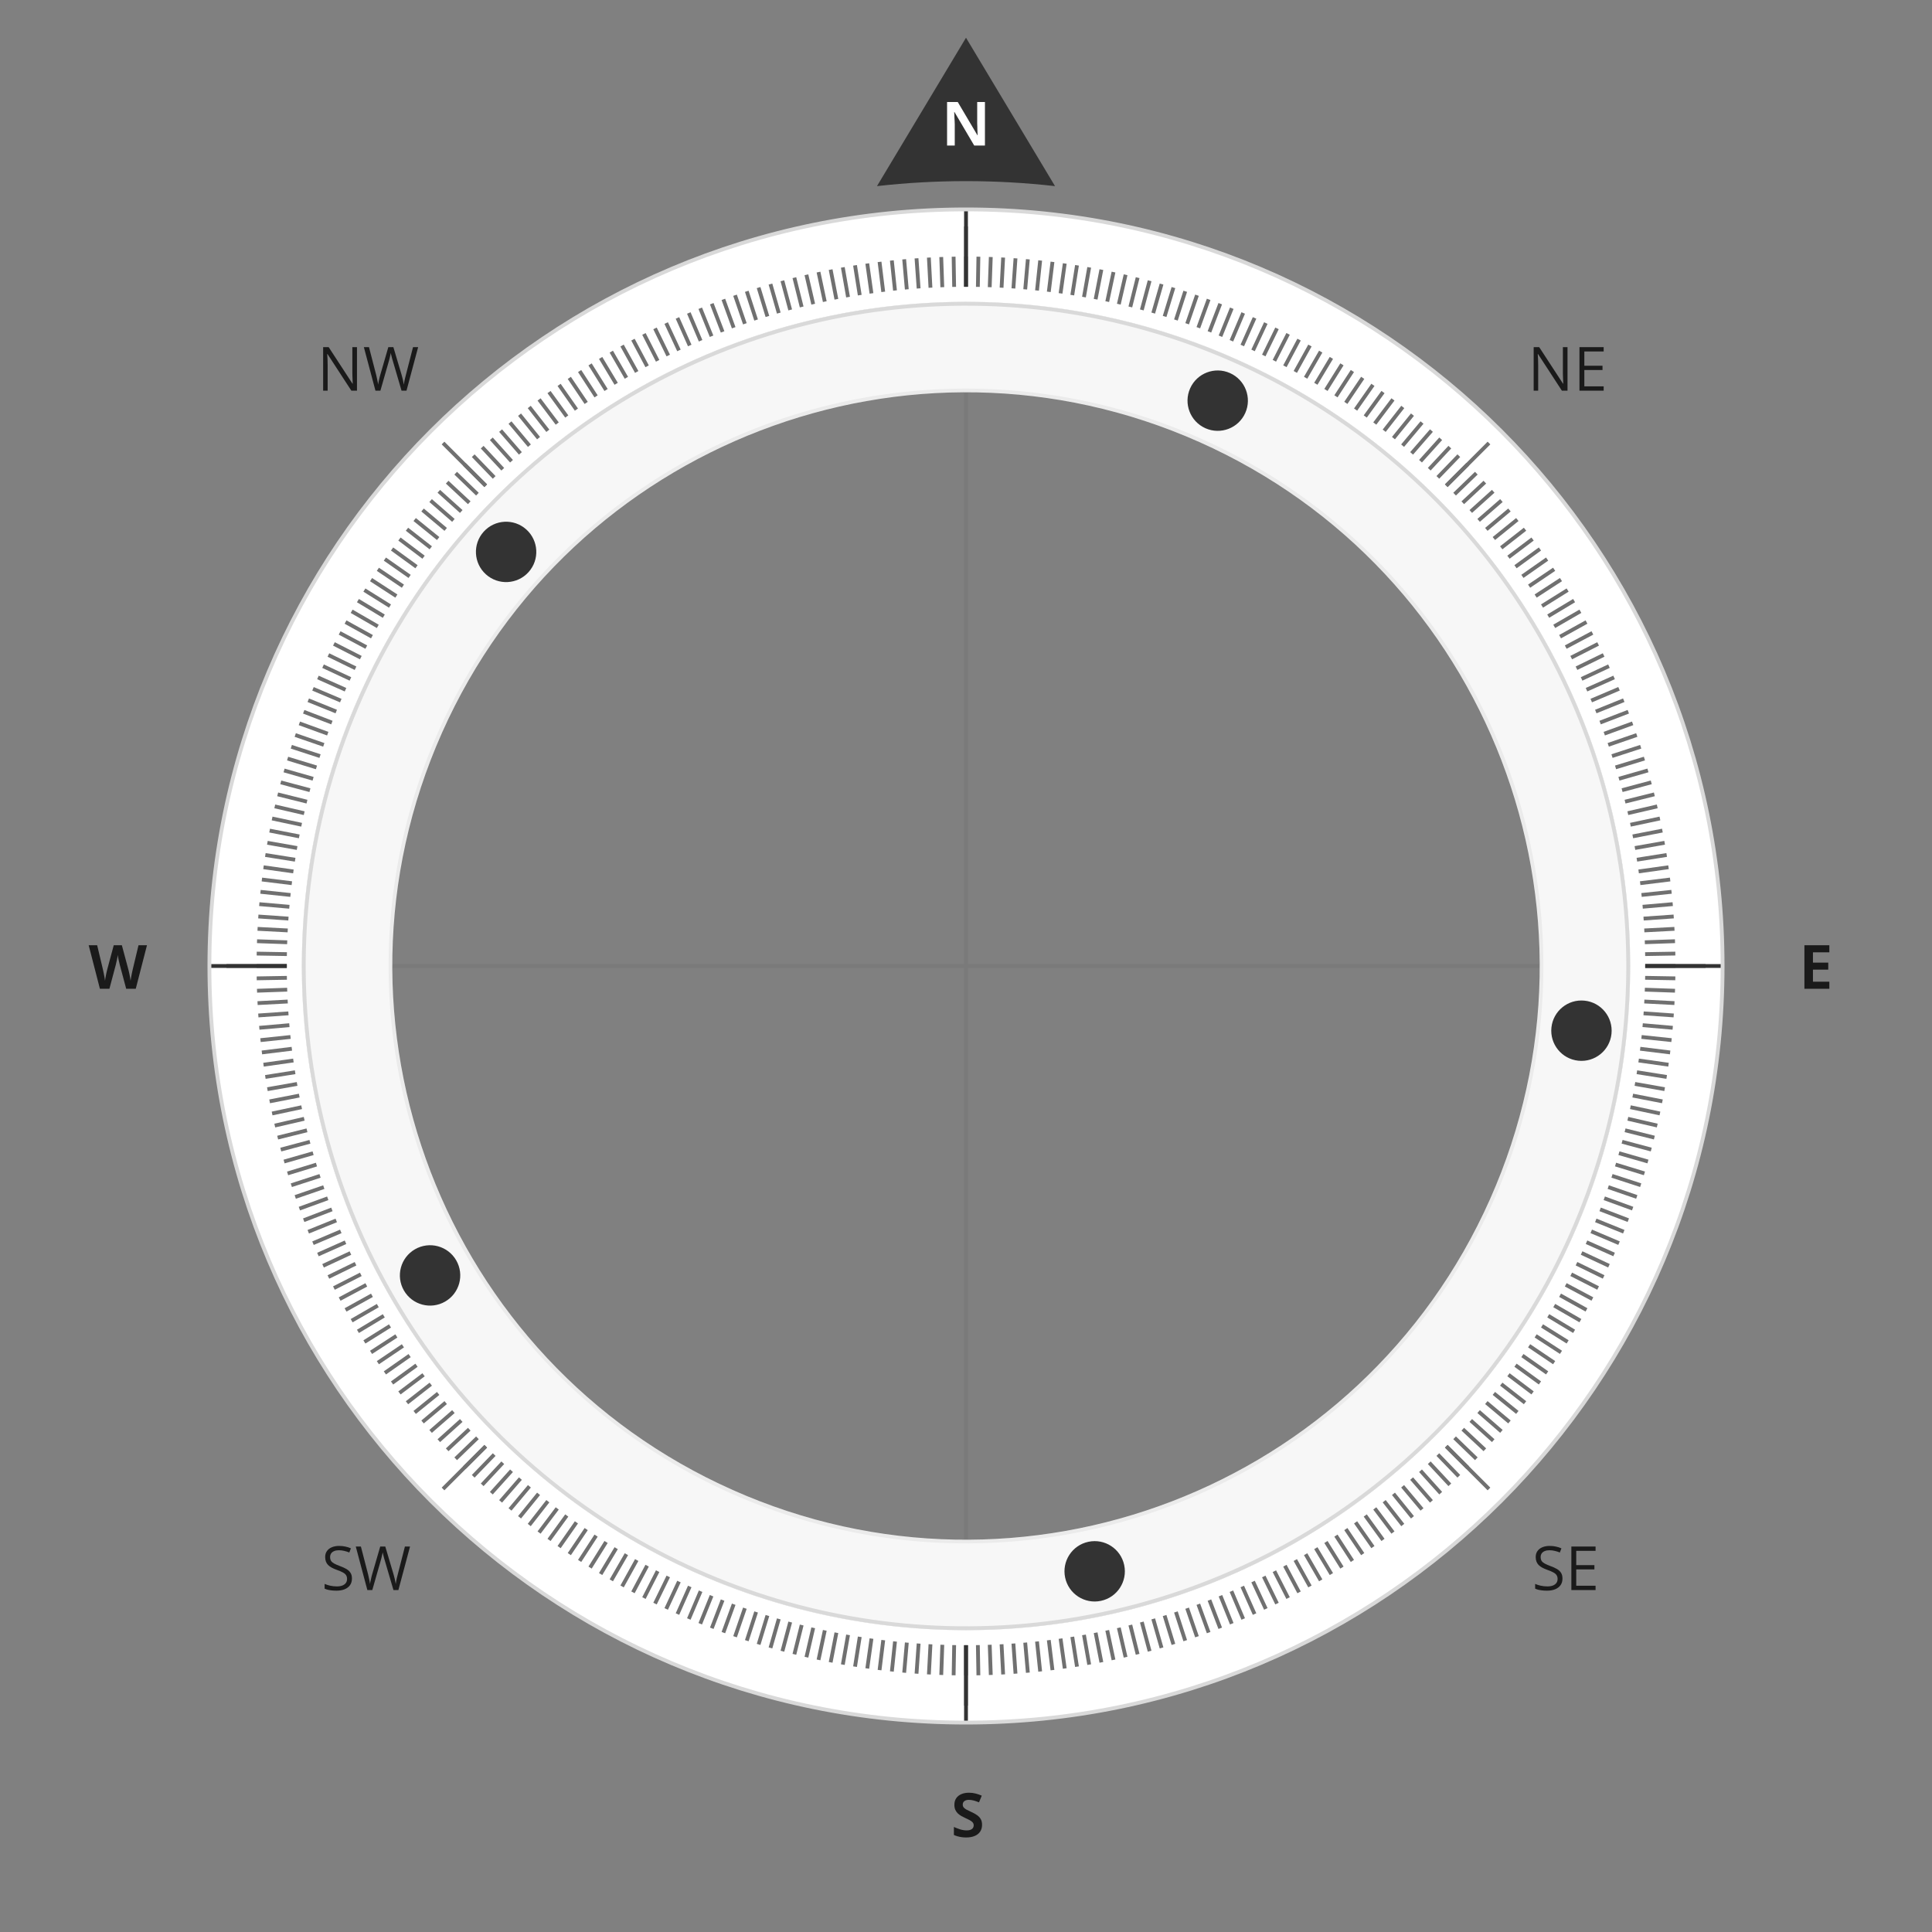 <svg width="507" height="507" viewBox="0 0 507 507" fill="none" xmlns="http://www.w3.org/2000/svg">
  <rect x="0" y="0" width="507" height="507" fill="#808080" stroke="none"/>
  <g id="Compass">
    <g id="Compass watchface">
      <g id="Watchface">
        <g id="frame">
          <path id="frame_2" d="M253.5 452.047C363.154 452.047 452.047 363.154 452.047 253.5C452.047 143.846 363.154 54.953 253.5 54.953C143.846 54.953 54.953 143.846 54.953 253.5C54.953 363.154 143.846 452.047 253.5 452.047ZM427.281 253.5C427.281 349.477 349.477 427.281 253.5 427.281C157.523 427.281 79.719 349.477 79.719 253.5C79.719 157.523 157.523 79.719 253.5 79.719C349.477 79.719 427.281 157.523 427.281 253.5Z" fill="white" stroke="#D9D9D9"/>
          </g>
        <path id="center-cross" d="M253.5 79.219V427.781M427.781 253.5H79.219" stroke="black" stroke-opacity="0.05"/>
        <g id="Tickmarks - Compass">
          <path id="tick-marks" d="M259.726 75.362L260.003 67.445M262.834 75.498L263.248 67.587M265.939 75.69L266.491 67.788M269.04 75.934L269.73 68.042M272.136 76.231L272.965 68.352M275.227 76.582L276.193 68.719M278.312 76.988L279.414 69.143M281.388 77.447L282.627 69.623M284.456 77.962L285.832 70.161M287.515 78.529L289.026 70.752M290.563 79.148L292.21 71.399M293.6 79.822L295.382 72.103M296.625 80.548L298.542 72.862M299.637 81.328L301.687 73.676M302.635 82.158L304.819 74.543M305.618 83.04L307.934 75.465M308.585 83.975L311.033 76.441M311.535 84.962L314.115 77.471M314.468 86.001L317.177 78.557M317.382 87.091L320.221 79.695M320.276 88.233L323.244 80.888M323.15 89.422L326.246 82.129M326.003 90.662L329.225 83.425M328.833 91.953L332.181 84.773M331.641 93.291L335.114 86.171M334.425 94.678L338.021 87.619M337.184 96.115L340.903 89.12M339.918 97.6L343.759 90.671M342.626 99.13L346.587 92.269M345.306 100.708L349.386 93.918M347.959 102.332L352.157 95.614M350.582 104.004L354.897 97.36M353.177 105.722L357.606 99.154M355.74 107.483L360.284 100.994M358.273 109.291L362.93 102.882M360.774 111.141L365.542 104.815M363.242 113.035L368.119 106.793M365.677 114.971L370.662 108.815M368.077 116.95L373.169 110.881M370.443 118.972L375.64 112.993M372.772 121.033L378.073 115.146M375.066 123.134L380.469 117.34M377.322 125.274L382.825 119.576M379.541 127.454L385.143 121.853M381.721 129.674L387.42 124.171M383.863 131.932L389.656 126.529M385.964 134.225L391.851 128.924M388.026 136.556L394.004 131.359M390.046 138.921L396.114 133.829M392.025 141.321L398.181 136.336M393.961 143.754L400.204 138.877M395.855 146.223L402.182 141.455M397.705 148.722L404.114 144.065M399.512 151.255L406.001 146.711M401.274 153.819L407.841 149.389M402.991 156.412L409.634 152.098M404.662 159.036L411.38 154.838M406.288 161.69L413.078 157.61M407.867 164.369L414.727 160.408M409.399 167.077L416.327 163.237M410.883 169.813L417.878 166.093M412.32 172.572L419.378 168.975M413.708 175.355L420.828 171.882M415.047 178.163L422.227 174.815M416.337 180.994L423.574 177.772M417.578 183.846L424.87 180.751M418.769 186.72L426.114 183.752M419.909 189.615L427.304 186.776M420.998 192.529L428.442 189.819M422.037 195.461L429.527 192.882M423.024 198.412L430.558 195.964M423.959 201.378L431.534 199.062M424.842 204.361L432.457 202.177M425.674 207.36L433.326 205.309M426.453 210.37L434.14 208.454M427.179 213.394L434.898 211.612M427.853 216.431L435.601 214.784M428.473 219.48L436.249 217.968M429.04 222.539L436.841 221.164M429.553 225.606L437.378 224.366M430.013 228.683L437.858 227.581M430.419 231.767L438.282 230.802M430.771 234.859L438.65 234.031M431.07 237.954L438.961 237.264M431.313 241.057L439.216 240.504M431.503 244.163L439.414 243.749M431.638 247.269L439.556 246.993M431.72 250.38L439.641 250.242M431.747 253.49H439.669M431.72 256.601L439.64 256.74M431.638 259.712L439.556 259.989M431.503 262.82L439.414 263.234M431.313 265.924L439.216 266.476M431.069 269.025L438.961 269.715M430.771 272.123L438.65 272.951M430.419 275.214L438.282 276.18M430.013 278.298L437.858 279.401M429.554 281.376L437.378 282.615M429.04 284.444L436.842 285.82M428.473 287.503L436.249 289.015M427.853 290.552L435.601 292.199M427.179 293.589L434.898 295.371M426.454 296.612L434.14 298.529M425.675 299.624L433.327 301.674M424.843 302.622L432.458 304.806M423.959 305.604L431.535 307.92M423.024 308.57L430.558 311.018M422.037 311.52L429.527 314.1M420.998 314.452L428.443 317.161M419.909 317.365L427.305 320.204M418.769 320.259L426.114 323.226M417.578 323.133L424.871 326.228M416.337 325.986L423.574 329.208M415.048 328.816L422.227 332.164M413.709 331.625L420.829 335.098M412.32 334.408L419.379 338.005M410.884 337.168L417.878 340.887M409.399 339.902L416.328 343.743M407.868 342.609L414.728 346.57M406.289 345.291L413.079 349.371M404.663 347.944L411.381 352.142M402.992 350.568L409.635 354.882M401.275 353.163L407.842 357.592M399.512 355.727L406.002 360.271M397.705 358.26L404.114 362.916M395.855 360.76L402.181 365.527M393.961 363.227L400.204 368.104M392.025 365.662L398.181 370.647M390.046 368.063L396.115 373.155M388.026 370.429L394.005 375.626M385.965 372.759L391.852 378.06M383.863 375.052L389.657 380.455M381.722 377.309L387.42 382.812M379.541 379.528L385.143 385.13M377.323 381.71L382.826 387.409M375.066 383.852L380.469 389.646M372.772 385.953L378.073 391.84M370.442 388.014L375.64 393.993M368.077 390.036L373.169 396.104M365.676 392.016L370.662 398.173M363.242 393.952L368.119 400.194M360.774 395.843L365.541 402.17M358.273 397.696L362.929 404.105M355.741 399.501L360.285 405.99M353.177 401.264L357.607 407.832M350.582 402.981L354.897 409.625M347.959 404.653L352.156 411.372M345.306 406.278L349.386 413.069M342.626 407.858L346.587 414.719M339.919 409.391L343.759 416.32M337.185 410.876L340.904 417.87M334.425 412.312L338.022 419.37M331.641 413.699L335.114 420.819M328.833 415.037L332.181 422.217M326.003 416.328L329.225 423.565M323.15 417.569L326.245 424.861M320.275 418.759L323.243 426.104M317.381 419.9L320.22 427.296M314.467 420.989L317.177 428.433M311.534 422.026L314.114 429.516M308.584 423.014L311.032 430.548M305.618 423.948L307.934 431.524M302.635 424.832L304.818 432.447M299.637 425.662L301.687 433.314M296.625 426.442L298.541 434.129M293.6 427.169L295.382 434.888M290.563 427.843L292.21 435.592M287.515 428.464L289.027 436.241M284.456 429.033L285.832 436.835M281.388 429.546L282.627 437.37M278.312 430.005L279.414 437.85M275.227 430.412L276.193 438.275M272.136 430.762L272.964 438.641M269.039 431.059L269.73 438.95M265.938 431.302L266.491 439.205M262.833 431.494L263.248 439.405M259.725 431.629L260.002 439.546M256.615 431.711L256.753 439.631M253.504 431.736V439.658M250.393 431.71L250.255 439.63M247.283 431.628L247.007 439.545M244.175 431.494L243.761 439.405M241.07 431.304L240.517 439.206M237.968 431.058L237.278 438.95M234.872 430.759L234.044 438.638M231.781 430.407L230.815 438.27M228.696 430L227.594 437.845M225.619 429.541L224.38 437.365M222.551 429.03L221.175 436.832M219.492 428.462L217.98 436.238M216.444 427.842L214.796 435.591M213.407 427.169L211.625 434.888M210.382 426.444L208.465 434.131M207.37 425.666L205.319 433.318M204.372 424.836L202.188 432.451M201.389 423.952L199.073 431.528M198.423 423.015L195.975 430.549M195.472 422.027L192.893 429.517M192.54 420.987L189.83 428.431M189.626 419.899L186.787 427.295M186.732 418.759L183.764 426.104M183.858 417.567L180.763 424.859M181.005 416.326L177.783 423.563M178.174 415.037L174.826 422.217M175.366 413.697L171.893 420.818M172.582 412.309L168.985 419.367M169.822 410.87L166.103 417.864M167.089 409.387L163.248 416.315M164.381 407.855L160.42 414.715M161.7 406.275L157.62 413.065M159.048 404.651L154.85 411.369M156.424 402.98L152.109 409.624M153.83 401.265L149.4 407.832M151.266 399.503L146.722 405.992M148.734 397.698L144.077 404.107M146.233 395.845L141.465 402.172M143.765 393.953L138.888 400.196M141.331 392.015L136.345 398.172M138.93 390.037L133.838 396.105M136.565 388.017L131.368 393.995M134.235 385.958L128.934 391.845M131.941 383.855L126.539 389.648M129.685 381.714L124.182 387.413M127.466 379.534L121.864 385.136M125.286 377.316L119.587 382.819M123.144 375.059L117.35 380.462M121.042 372.766L115.155 378.066M118.981 370.436L113.002 375.633M116.96 368.07L110.892 373.162M114.982 365.671L108.825 370.656M113.045 363.237L106.802 368.114M111.151 360.769L104.825 365.537M109.301 358.269L102.892 362.925M107.494 355.735L101.005 360.279M105.732 353.171L99.165 357.601M104.015 350.576L97.371 354.891M102.344 347.954L95.626 352.152M100.718 345.301L93.928 349.381M99.139 342.619L92.279 346.58M97.608 339.913L90.679 343.753M96.123 337.18L89.129 340.899M94.687 334.421L87.629 338.017M93.299 331.637L86.179 335.11M91.96 328.829L84.78 332.177M90.67 325.998L83.433 329.22M89.43 323.146L82.138 326.242M88.239 320.27L80.894 323.238M87.099 317.375L79.703 320.214M86.009 314.46L78.565 317.169M84.971 311.529L77.481 314.108M83.984 308.581L76.45 311.029M83.048 305.614L75.472 307.93M82.164 302.63L74.549 304.813M81.333 299.633L73.681 301.683M80.554 296.62L72.868 298.536M79.828 293.595L72.109 295.377M79.155 290.557L71.406 292.204M78.534 287.508L70.758 289.02M77.967 284.449L70.165 285.825M77.454 281.379L69.629 282.618M76.994 278.301L69.149 279.404M76.587 275.217L68.725 276.183M76.235 272.125L68.357 272.954M75.937 269.028L68.046 269.719M75.693 265.928L67.791 266.48M75.504 262.823L67.593 263.238M75.368 259.715L67.451 259.992M75.287 256.604L67.366 256.742M75.259 253.494H67.337M75.287 250.383L67.366 250.245M75.368 247.274L67.451 246.998M75.504 244.165L67.593 243.75M75.694 241.061L67.792 240.508M75.938 237.96L68.046 237.269M76.237 234.862L68.358 234.034M76.589 231.77L68.726 230.805M76.995 228.686L69.15 227.584M77.455 225.611L69.63 224.371M77.968 222.542L70.166 221.167M78.535 219.483L70.758 217.971M79.155 216.434L71.406 214.787M79.828 213.397L72.109 211.615M80.554 210.372L72.868 208.456M81.333 207.363L73.681 205.312M82.165 204.366L74.549 202.183M83.047 201.384L75.472 199.068M83.983 198.417L76.448 195.969M84.97 195.466L77.48 192.887M86.008 192.534L78.564 189.825M87.098 189.62L79.702 186.781M88.238 186.726L80.893 183.758M89.428 183.852L82.136 180.757M90.669 180.998L83.432 177.776M91.959 178.167L84.779 174.819M93.298 175.36L86.178 171.887M94.686 172.574L87.628 168.978M96.123 169.817L89.128 166.098M97.607 167.082L90.679 163.242M99.139 164.375L92.279 160.414M100.718 161.696L93.927 157.615M102.343 159.045L95.625 154.847M104.015 156.421L97.371 152.106M105.732 153.826L99.165 149.396M107.494 151.261L101.005 146.717M109.301 148.727L102.892 144.07M111.152 146.225L104.825 141.457M113.045 143.758L106.803 138.881M114.982 141.324L108.825 136.339M116.961 138.924L110.892 133.832M118.981 136.56L113.002 131.362M121.042 134.229L115.154 128.929M123.143 131.936L117.349 126.533M125.285 129.679L119.586 124.176M127.465 127.462L121.863 121.861M129.684 125.282L124.181 119.584M131.94 123.14L126.538 117.347M134.234 121.04L128.933 115.152M136.564 118.98L131.367 113.001M138.929 116.96L133.837 110.892M141.33 114.98L136.344 108.823M143.764 113.045L138.887 106.802M146.232 111.149L141.465 104.823M148.733 109.299L144.076 102.89M151.265 107.493L146.721 101.004M153.829 105.732L149.399 99.165M156.423 104.015L152.108 97.371M159.046 102.345L154.848 95.626M161.699 100.718L157.619 93.927M164.379 99.14L160.418 92.279M167.087 97.609L163.246 90.68M169.821 96.124L166.102 89.13M172.58 94.686L168.984 87.628M175.364 93.298L171.891 86.177M178.172 91.959L174.824 84.779M181.003 90.668L177.781 83.431M183.856 89.427L180.76 82.135M186.729 88.237L183.762 80.892M189.624 87.096L186.785 79.701M192.537 86.007L189.828 78.563M195.469 84.968L192.89 77.478M198.419 83.98L195.971 76.446M201.386 83.044L199.07 75.469M204.369 82.162L202.186 74.547M207.367 81.331L205.317 73.679M210.379 80.552L208.462 72.866M213.404 79.825L211.622 72.106M216.441 79.153L214.794 71.404M219.489 78.532L217.978 70.755M222.548 77.967L221.172 70.165M225.616 77.454L224.377 69.63M228.693 76.995L227.59 69.15M231.778 76.588L230.812 68.725M234.868 76.234L234.04 68.355M237.965 75.936L237.275 68.044M241.066 75.692L240.514 67.789M244.172 75.502L243.757 67.591M247.279 75.367L247.003 67.45M250.389 75.286L250.251 67.365M253.5 75.258V67.336M256.616 75.283L256.754 67.362" stroke="#707070"/>
          </g>
        <g id="Tickmarks - Compass_2">
          <path id="tick-marks_2" d="M431.742 253.502H447.586M379.536 379.538L390.739 390.741M253.5 431.744V447.588M127.464 379.538L116.261 390.741M75.258 253.5H59.414M127.464 127.464L116.261 116.261M253.5 75.258V59.414M379.536 127.466L390.74 116.263" stroke="#707070"/>
          </g>
        <g id="Tickmarks - Compass_3">
          <path id="tick-marks_3" d="M253.5 75.258V55.453M253.5 451.547V431.742M431.742 253.5H451.547M55.453 253.5H75.258" stroke="#333333"/>
          </g>
        <g id="labels">
          <g id="90&#194;&#176;">
            <g id="LabelFrame">
              <path id="north-arrow" fill-rule="evenodd" clip-rule="evenodd" d="M230.137 48.842L253.5 9.902L276.864 48.842C269.196 47.976 261.4 47.531 253.5 47.531C245.6 47.531 237.805 47.976 230.137 48.842Z" fill="#333333"/>
              <path id="N" d="M258.47 38.188H255.654L250.47 29.388H250.406C250.417 29.644 250.427 29.905 250.438 30.172C250.449 30.428 250.459 30.695 250.47 30.972C250.491 31.239 250.507 31.511 250.518 31.788C250.529 32.065 250.539 32.343 250.55 32.62V38.188H248.534V26.764H251.334L256.502 35.5H256.55C256.539 35.255 256.529 35.004 256.518 34.748C256.507 34.492 256.497 34.231 256.486 33.964C256.486 33.697 256.481 33.431 256.47 33.164C256.459 32.897 256.449 32.631 256.438 32.364V26.764H258.47V38.188Z" fill="white"/>
              </g>
            <g id="LabelFrame_2">
              <path id="S" d="M257.715 478.88C257.715 479.563 257.549 480.155 257.219 480.656C256.888 481.147 256.413 481.526 255.795 481.792C255.176 482.059 254.424 482.192 253.539 482.192C253.133 482.192 252.739 482.166 252.355 482.112C251.981 482.059 251.624 481.984 251.283 481.888C250.941 481.792 250.621 481.675 250.323 481.536V479.44C250.835 479.664 251.379 479.872 251.955 480.064C252.541 480.246 253.123 480.336 253.699 480.336C254.125 480.336 254.472 480.278 254.739 480.16C255.005 480.043 255.203 479.888 255.331 479.696C255.459 479.494 255.523 479.264 255.523 479.008C255.523 478.699 255.427 478.438 255.235 478.224C255.053 478.011 254.787 477.814 254.435 477.632C254.093 477.451 253.688 477.254 253.219 477.04C252.909 476.902 252.595 476.742 252.275 476.56C251.955 476.379 251.656 476.16 251.379 475.904C251.101 475.638 250.877 475.323 250.707 474.96C250.536 474.587 250.451 474.144 250.451 473.632C250.451 472.96 250.605 472.39 250.915 471.92C251.235 471.44 251.683 471.078 252.259 470.832C252.835 470.576 253.507 470.448 254.275 470.448C254.883 470.448 255.453 470.518 255.987 470.656C256.52 470.784 257.069 470.971 257.635 471.216L256.915 472.976C256.413 472.774 255.949 472.614 255.523 472.496C255.096 472.379 254.659 472.32 254.211 472.32C253.88 472.32 253.597 472.374 253.363 472.48C253.128 472.587 252.947 472.731 252.819 472.912C252.701 473.094 252.643 473.312 252.643 473.568C252.643 473.856 252.723 474.102 252.883 474.304C253.043 474.507 253.288 474.699 253.619 474.88C253.949 475.051 254.365 475.254 254.867 475.488C255.475 475.755 255.987 476.038 256.403 476.336C256.829 476.635 257.155 476.987 257.379 477.392C257.603 477.787 257.715 478.283 257.715 478.88Z" fill="#1A1A1A"/>
              </g>
            <g id="LabelFrame_3">
              <path id="E" d="M480.063 259.477H473.519V248.053H480.063V249.909H475.759V252.613H479.775V254.453H475.759V257.621H480.063V259.477Z" fill="#1A1A1A"/>
              </g>
            <g id="LabelFrame_4">
              <path id="W" d="M38.57 248.053L35.626 259.477H33.114L31.434 253.189C31.402 253.061 31.36 252.88 31.306 252.645C31.253 252.41 31.194 252.16 31.13 251.893C31.077 251.626 31.029 251.376 30.986 251.141C30.954 250.906 30.927 250.725 30.906 250.597C30.895 250.725 30.869 250.906 30.826 251.141C30.784 251.376 30.735 251.626 30.682 251.893C30.629 252.149 30.57 252.4 30.506 252.645C30.453 252.88 30.41 253.072 30.378 253.221L28.714 259.477H26.218L23.274 248.053H25.498L27.018 254.437C27.061 254.629 27.109 254.853 27.162 255.109C27.215 255.365 27.269 255.632 27.322 255.909C27.375 256.176 27.424 256.437 27.466 256.693C27.509 256.949 27.541 257.173 27.562 257.365C27.594 257.162 27.626 256.938 27.658 256.693C27.701 256.437 27.749 256.176 27.802 255.909C27.855 255.642 27.909 255.392 27.962 255.157C28.015 254.912 28.064 254.709 28.106 254.549L29.85 248.053H31.978L33.722 254.549C33.765 254.709 33.813 254.912 33.866 255.157C33.919 255.402 33.973 255.658 34.026 255.925C34.08 256.192 34.127 256.453 34.17 256.709C34.213 256.965 34.245 257.184 34.266 257.365C34.298 257.098 34.346 256.789 34.41 256.437C34.474 256.085 34.544 255.728 34.618 255.365C34.703 255.002 34.773 254.688 34.826 254.421L36.346 248.053H38.57Z" fill="#1A1A1A"/>
              </g>
            </g>
          <g id="45&#194;&#176;">
            <g id="LabelFrame_5">
              <path id="NE" d="M411.35 102.528L409.878 102.528L403.606 92.896L403.542 92.896C403.553 93.088 403.563 93.301 403.574 93.536C403.595 93.76 403.611 94.005 403.622 94.272C403.633 94.528 403.638 94.794 403.638 95.072C403.649 95.349 403.654 95.626 403.654 95.904L403.654 102.528L402.47 102.528L402.47 91.104L403.926 91.104L410.182 100.704L410.23 100.704C410.23 100.565 410.225 100.384 410.214 100.16C410.203 99.936 410.193 99.69 410.182 99.424C410.171 99.146 410.161 98.869 410.15 98.592C410.139 98.304 410.134 98.037 410.134 97.792L410.134 91.104L411.35 91.104L411.35 102.528ZM420.837 102.528L414.485 102.528L414.485 91.104L420.837 91.104L420.837 92.24L415.765 92.24L415.765 95.984L420.533 95.984L420.533 97.104L415.765 97.104L415.765 101.392L420.837 101.392L420.837 102.528Z" fill="#1A1A1A"/>
              </g>
            <g id="LabelFrame_6">
              <path id="SW" d="M92.357 414.244C92.357 414.927 92.192 415.503 91.861 415.972C91.53 416.442 91.056 416.804 90.437 417.06C89.829 417.306 89.12 417.428 88.309 417.428C87.882 417.428 87.472 417.407 87.077 417.364C86.693 417.322 86.341 417.263 86.021 417.188C85.712 417.103 85.434 417.007 85.189 416.9V415.652C85.573 415.823 86.048 415.978 86.613 416.116C87.178 416.244 87.765 416.308 88.373 416.308C88.949 416.308 89.434 416.234 89.829 416.084C90.234 415.924 90.544 415.7 90.757 415.412C90.97 415.114 91.077 414.756 91.077 414.34C91.077 413.946 90.986 413.615 90.805 413.348C90.634 413.082 90.346 412.842 89.941 412.628C89.536 412.404 88.992 412.175 88.309 411.94C87.818 411.759 87.386 411.567 87.013 411.364C86.65 411.162 86.341 410.932 86.085 410.676C85.84 410.42 85.653 410.122 85.525 409.78C85.397 409.439 85.333 409.044 85.333 408.596C85.333 407.978 85.488 407.455 85.797 407.028C86.106 406.591 86.533 406.26 87.077 406.036C87.632 405.802 88.261 405.684 88.965 405.684C89.584 405.684 90.149 405.743 90.661 405.86C91.173 405.967 91.648 406.122 92.085 406.324L91.669 407.412C91.264 407.242 90.826 407.103 90.357 406.996C89.898 406.879 89.424 406.82 88.933 406.82C88.442 406.82 88.026 406.895 87.685 407.044C87.344 407.183 87.082 407.386 86.901 407.652C86.72 407.919 86.629 408.234 86.629 408.596C86.629 409.012 86.714 409.354 86.885 409.62C87.066 409.887 87.344 410.122 87.717 410.324C88.101 410.527 88.592 410.74 89.189 410.964C89.872 411.21 90.448 411.471 90.917 411.748C91.386 412.026 91.744 412.362 91.989 412.756C92.234 413.14 92.357 413.636 92.357 414.244ZM107.603 405.844L104.547 417.268H103.251L100.979 409.508C100.915 409.295 100.851 409.082 100.787 408.868C100.733 408.644 100.68 408.436 100.627 408.244C100.584 408.042 100.541 407.866 100.499 407.716C100.467 407.567 100.44 407.45 100.419 407.364C100.408 407.45 100.387 407.567 100.355 407.716C100.333 407.855 100.296 408.026 100.243 408.228C100.2 408.42 100.152 408.623 100.099 408.836C100.045 409.05 99.987 409.268 99.923 409.492L97.699 417.268H96.403L93.363 405.844H94.707L96.579 413.076C96.632 413.311 96.685 413.546 96.739 413.78C96.792 414.004 96.84 414.228 96.883 414.452C96.936 414.666 96.979 414.874 97.011 415.076C97.043 415.279 97.075 415.476 97.107 415.668C97.139 415.466 97.171 415.263 97.203 415.06C97.245 414.847 97.293 414.628 97.347 414.404C97.4 414.17 97.453 413.935 97.507 413.7C97.571 413.466 97.635 413.236 97.699 413.012L99.779 405.844H101.107L103.251 413.06C103.325 413.295 103.389 413.535 103.443 413.78C103.507 414.015 103.565 414.244 103.619 414.468C103.672 414.682 103.715 414.895 103.747 415.108C103.789 415.311 103.827 415.503 103.859 415.684C103.891 415.428 103.928 415.162 103.971 414.884C104.024 414.607 104.088 414.319 104.163 414.02C104.237 413.711 104.317 413.396 104.403 413.076L106.259 405.844H107.603Z" fill="#1A1A1A"/>
              </g>
            <g id="LabelFrame_7">
              <path id="SE" d="M410.027 414.244C410.027 414.927 409.862 415.503 409.531 415.972C409.2 416.441 408.726 416.804 408.107 417.06C407.499 417.305 406.79 417.428 405.979 417.428C405.552 417.428 405.142 417.407 404.747 417.364C404.363 417.321 404.011 417.263 403.691 417.188C403.382 417.103 403.104 417.007 402.859 416.9L402.859 415.652C403.243 415.823 403.718 415.977 404.283 416.116C404.848 416.244 405.435 416.308 406.043 416.308C406.619 416.308 407.104 416.233 407.499 416.084C407.904 415.924 408.214 415.7 408.427 415.412C408.64 415.113 408.747 414.756 408.747 414.34C408.747 413.945 408.656 413.615 408.475 413.348C408.304 413.081 408.016 412.841 407.611 412.628C407.206 412.404 406.662 412.175 405.979 411.94C405.488 411.759 405.056 411.567 404.683 411.364C404.32 411.161 404.011 410.932 403.755 410.676C403.51 410.42 403.323 410.121 403.195 409.78C403.067 409.439 403.003 409.044 403.003 408.596C403.003 407.977 403.158 407.455 403.467 407.028C403.776 406.591 404.203 406.26 404.747 406.036C405.302 405.801 405.931 405.684 406.635 405.684C407.254 405.684 407.819 405.743 408.331 405.86C408.843 405.967 409.318 406.121 409.755 406.324L409.339 407.412C408.934 407.241 408.496 407.103 408.027 406.996C407.568 406.879 407.094 406.82 406.603 406.82C406.112 406.82 405.696 406.895 405.355 407.044C405.014 407.183 404.752 407.385 404.571 407.652C404.39 407.919 404.299 408.233 404.299 408.596C404.299 409.012 404.384 409.353 404.555 409.62C404.736 409.887 405.014 410.121 405.387 410.324C405.771 410.527 406.262 410.74 406.859 410.964C407.542 411.209 408.118 411.471 408.587 411.748C409.056 412.025 409.414 412.361 409.659 412.756C409.904 413.14 410.027 413.636 410.027 414.244ZM418.712 417.268L412.36 417.268L412.36 405.844L418.712 405.844L418.712 406.98L413.64 406.98L413.64 410.724L418.408 410.724L418.408 411.844L413.64 411.844L413.64 416.132L418.712 416.132L418.712 417.268Z" fill="#1A1A1A"/>
              </g>
            <g id="LabelFrame_8">
              <path id="NW" d="M93.68 102.528L92.208 102.528L85.936 92.896L85.872 92.896C85.883 93.088 85.893 93.301 85.904 93.536C85.925 93.76 85.941 94.005 85.952 94.272C85.963 94.528 85.968 94.794 85.968 95.072C85.979 95.349 85.984 95.626 85.984 95.904L85.984 102.528L84.8 102.528L84.8 91.104L86.256 91.104L92.512 100.704L92.56 100.704C92.56 100.565 92.555 100.384 92.544 100.16C92.533 99.936 92.523 99.69 92.512 99.424C92.501 99.146 92.491 98.869 92.48 98.592C92.469 98.304 92.464 98.037 92.464 97.792L92.464 91.104L93.68 91.104L93.68 102.528ZM109.728 91.104L106.672 102.528L105.376 102.528L103.104 94.768C103.04 94.554 102.976 94.341 102.912 94.128C102.858 93.904 102.805 93.696 102.752 93.504C102.709 93.301 102.666 93.125 102.624 92.976C102.592 92.826 102.565 92.709 102.544 92.624C102.533 92.709 102.512 92.826 102.48 92.976C102.458 93.114 102.421 93.285 102.368 93.488C102.325 93.68 102.277 93.882 102.224 94.096C102.17 94.309 102.112 94.528 102.048 94.752L99.824 102.528L98.528 102.528L95.488 91.104L96.832 91.104L98.704 98.336C98.757 98.57 98.81 98.805 98.864 99.04C98.917 99.264 98.965 99.488 99.008 99.712C99.061 99.925 99.104 100.133 99.136 100.336C99.168 100.538 99.2 100.736 99.232 100.928C99.264 100.725 99.296 100.522 99.328 100.32C99.37 100.106 99.418 99.888 99.472 99.664C99.525 99.429 99.578 99.194 99.632 98.96C99.696 98.725 99.76 98.496 99.824 98.272L101.904 91.104L103.232 91.104L105.376 98.32C105.45 98.554 105.514 98.794 105.568 99.04C105.632 99.274 105.69 99.504 105.744 99.728C105.797 99.941 105.84 100.154 105.872 100.368C105.914 100.57 105.952 100.762 105.984 100.944C106.016 100.688 106.053 100.421 106.096 100.144C106.149 99.866 106.213 99.578 106.288 99.28C106.362 98.97 106.442 98.656 106.528 98.336L108.384 91.104L109.728 91.104Z" fill="#1A1A1A"/>
              </g>
            </g>
          </g>
        </g>
      </g>
    <g id="ROT">
      <path id="frame_3" fill-rule="evenodd" clip-rule="evenodd" d="M192.28 391.003C268.221 424.814 357.192 390.661 391.003 314.72C424.814 238.78 390.662 149.808 314.721 115.997C238.78 82.186 149.809 116.339 115.998 192.28C82.187 268.221 116.34 357.192 192.28 391.003ZM182.614 412.714C270.545 451.863 373.565 412.318 412.714 324.387C451.864 236.455 412.319 133.436 324.387 94.286C236.456 55.137 133.436 94.682 94.287 182.613C55.137 270.545 94.683 373.564 182.614 412.714Z" fill="#F7F7F7"/>
      <circle id="border-inside" cx="253.5" cy="253.5" r="151.016" transform="rotate(24 253.5 253.5)" stroke="black" stroke-opacity="0.05"/>
      <circle id="border-outisde" cx="253.501" cy="253.5" r="173.781" transform="rotate(24 253.501 253.5)" stroke="#D9D9D9"/>
      <g id="rot-dots">
        <g id="Frame 11">
          <circle id="Ellipse 14" cx="319.554" cy="105.142" r="7.922" transform="rotate(24 319.554 105.142)" fill="#333333"/>
          </g>
        <g id="Frame 12">
          <ellipse id="Ellipse 14_2" cx="415.009" cy="270.475" rx="7.922" ry="7.922" transform="rotate(96 415.009 270.475)" fill="#333333"/>
          </g>
        <g id="Frame 14">
          <ellipse id="Ellipse 14_3" cx="132.815" cy="144.834" rx="7.922" ry="7.922" transform="rotate(-48 132.815 144.834)" fill="#333333"/>
          </g>
        <g id="Frame 13">
          <ellipse id="Ellipse 14_4" cx="112.86" cy="334.699" rx="7.922" ry="7.922" transform="rotate(-120 112.86 334.699)" fill="#333333"/>
          </g>
        <g id="Frame 15">
          <ellipse id="Ellipse 14_5" cx="287.265" cy="412.349" rx="7.922" ry="7.922" transform="rotate(168 287.265 412.349)" fill="#333333"/>
          </g>
        </g>
      </g>
    </g>
  </svg>

